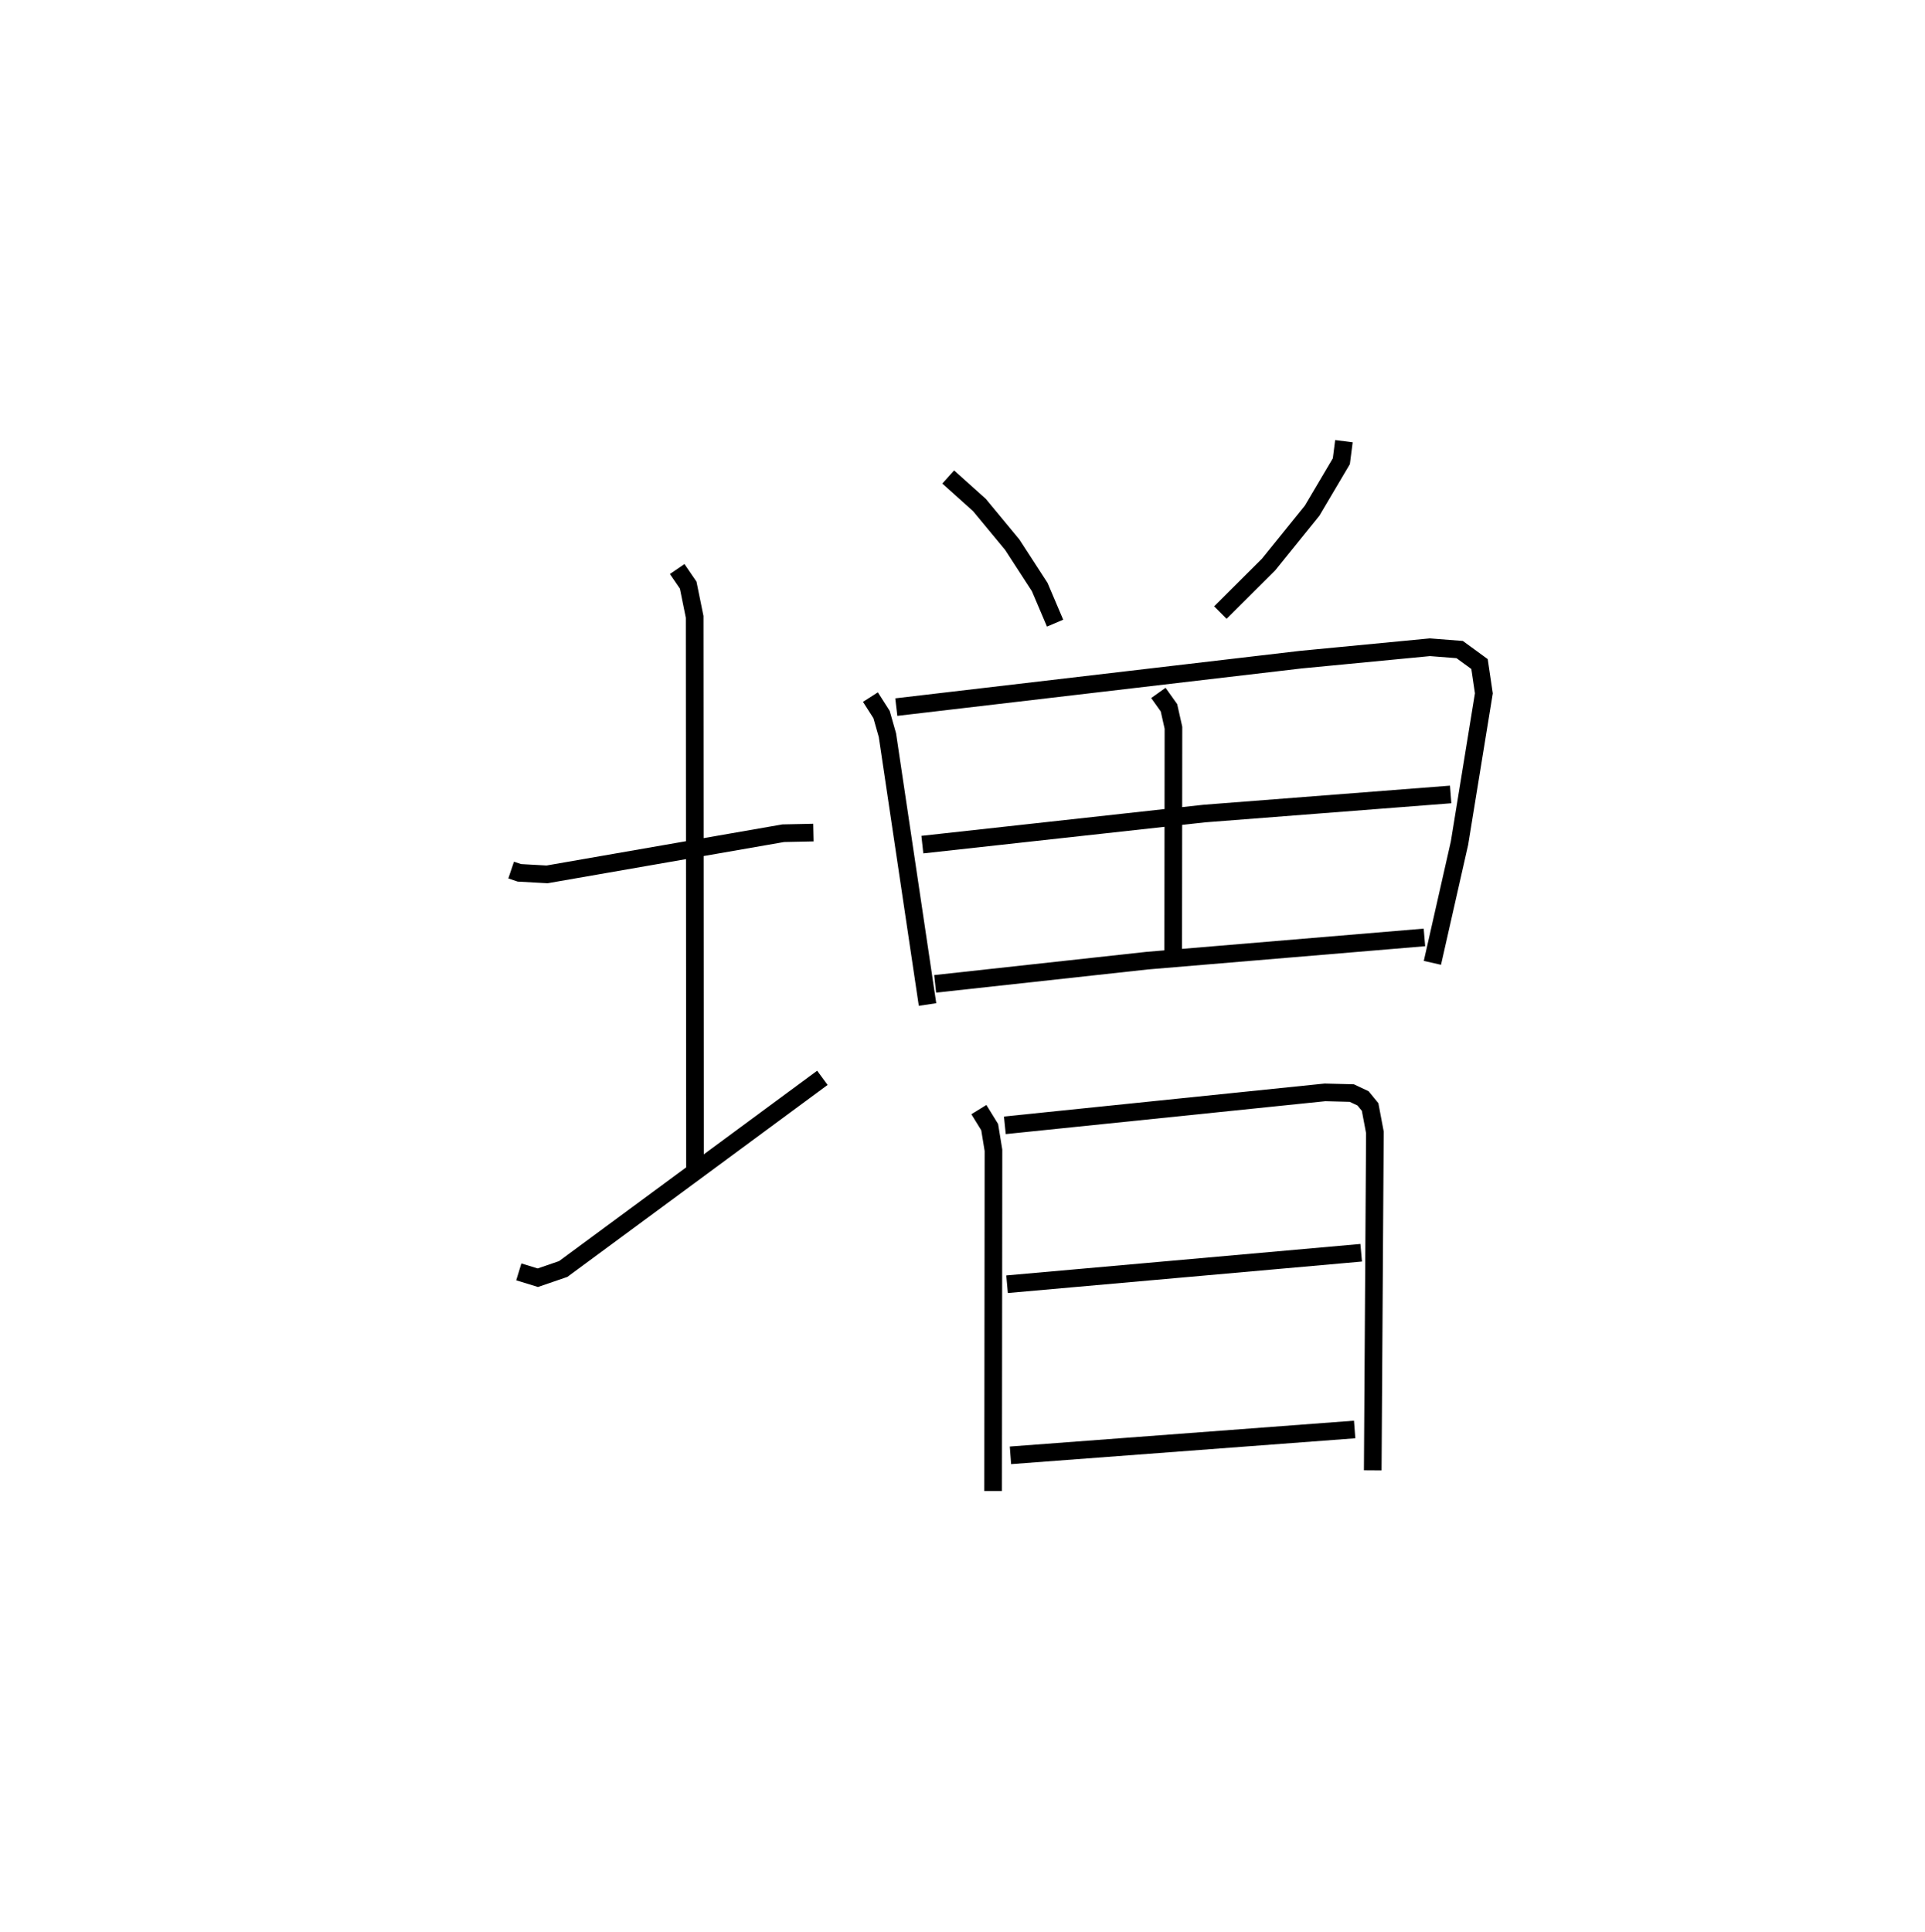 <?xml version="1.0" encoding="utf-8" ?>
<svg baseProfile="full" height="109.493" version="1.1" width="109.088" xmlns="http://www.w3.org/2000/svg" xmlns:ev="http://www.w3.org/2001/xml-events" xmlns:xlink="http://www.w3.org/1999/xlink"><defs /><rect fill="white" height="109.493" width="109.088" x="0" y="0" /><path d="M25,25 m0.0,0.0 m3.966,24.304 l0.463,0.156 1.572,0.088 l13.384,-2.331 1.712,-0.036 m-7.722,-14.936 l0.624,0.914 0.366,1.799 l0.02,31.715 m-9.985,5.401 l1.078,0.331 1.439,-0.494 l14.688,-10.834 m7.129,-34.047 l1.773,1.59 1.857,2.246 l1.556,2.399 0.872,2.048 m16.367,-10.314 l-0.146,1.138 -1.656,2.8 l-2.473,3.06 -2.726,2.717 m-19.833,4.789 l0.632,0.989 0.332,1.168 l2.273,15.264 m-1.77,-16.854 l22.93,-2.69 7.308,-0.702 l1.689,0.131 1.125,0.821 l0.246,1.66 -1.381,8.488 l-1.536,6.784 m-15.529,-15.296 l0.6,0.842 0.254,1.132 l-0.014,13.02 m-14.215,-6.397 l15.974,-1.76 13.965,-1.083 m-29.214,10.733 l12.009,-1.315 15.718,-1.317 m-25.249,9.757 l0.612,0.993 0.215,1.314 l-0.02,19.307 m0.665,-20.723 l18.142,-1.868 1.517,0.039 l0.637,0.3 0.403,0.492 l0.271,1.437 -0.122,19.152 m-20.723,-10.547 l20.068,-1.784 m-19.875,11.48 l19.505,-1.465 " fill="none" stroke="black" stroke-width="1" /></svg>